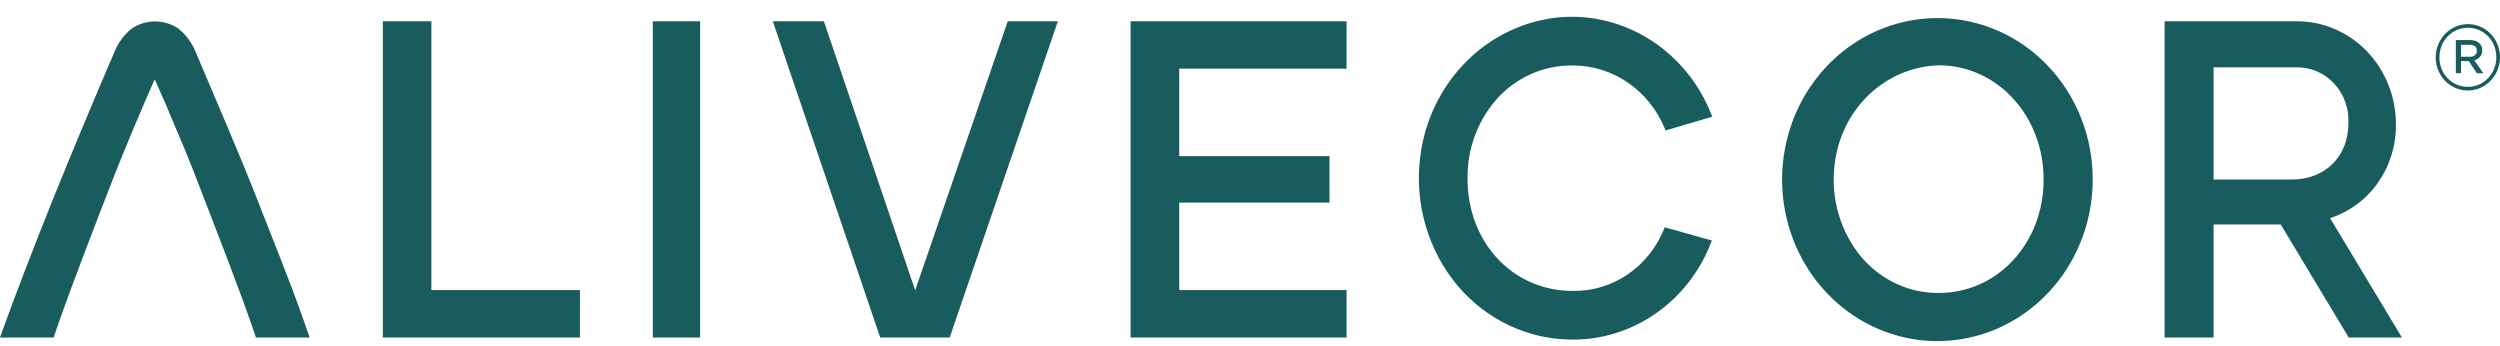 <svg width="130" height="18" viewBox="0 0 130 18" fill="none" xmlns="http://www.w3.org/2000/svg">
<g clip-path="url(#clip0_958_2300)">
<path d="M14.848 14.121C14.408 12.969 13.913 11.764 13.399 10.433C12.884 9.101 12.347 7.833 11.829 6.598C11.294 5.328 10.755 4.059 10.211 2.793C10.022 2.277 9.699 1.824 9.277 1.485C8.914 1.244 8.493 1.116 8.062 1.116C7.631 1.116 7.209 1.244 6.847 1.485C6.427 1.825 6.104 2.277 5.912 2.792C5.368 4.058 4.83 5.326 4.3 6.598C3.767 7.872 3.242 9.151 2.725 10.432C2.232 11.658 1.749 12.887 1.276 14.121C0.847 15.232 0.431 16.348 0.028 17.469L0 17.553H2.804V17.504C2.963 17.018 3.178 16.425 3.435 15.716C3.666 15.079 3.903 14.444 4.145 13.811L4.173 13.728C4.468 12.941 5.72 9.685 5.963 9.077C6.21 8.454 6.463 7.834 6.72 7.216C6.977 6.603 7.216 6.025 7.454 5.476C7.692 4.927 7.87 4.504 8.048 4.125C8.249 4.574 8.447 5.024 8.641 5.476C8.856 5.972 9.109 6.608 9.375 7.216C9.641 7.823 9.884 8.455 10.132 9.077C10.38 9.699 11.628 12.965 11.922 13.728L11.954 13.811C12.235 14.554 12.469 15.176 12.665 15.716C12.922 16.425 13.132 17.023 13.296 17.504V17.553H16.1L16.072 17.47C15.722 16.425 15.301 15.297 14.848 14.121ZM22.432 1.107H19.909V17.552H30.157V15.084H22.432V1.107ZM36.406 1.107H33.947V17.552H36.406V1.107ZM47.589 15.098L42.869 1.184L42.841 1.107H40.186L45.771 17.552H49.384L54.954 1.267L55.01 1.107H52.403L47.589 15.098ZM58.791 17.552H70.021V15.084H61.319V10.535H69.134V8.119H61.319V3.57H70.021V1.107H58.791V17.552ZM81.743 3.405H81.78C82.801 3.402 83.799 3.712 84.651 4.296C85.505 4.882 86.172 5.715 86.57 6.69L86.612 6.783L89.042 6.068L88.986 5.942C88.362 4.354 87.268 3.009 85.861 2.1C84.459 1.193 82.814 0.771 81.163 0.892C79.329 1.05 77.604 1.854 76.278 3.17C74.946 4.492 74.091 6.243 73.854 8.134C73.699 9.333 73.792 10.552 74.127 11.712C74.461 12.871 75.029 13.943 75.793 14.855C76.54 15.738 77.461 16.445 78.495 16.93C79.526 17.414 80.647 17.662 81.78 17.659C83.325 17.663 84.835 17.186 86.114 16.291C87.397 15.393 88.391 14.12 88.968 12.634L89.019 12.508L86.566 11.818L86.528 11.91C86.139 12.877 85.477 13.702 84.629 14.277C83.784 14.85 82.791 15.147 81.78 15.127C78.663 15.127 76.312 12.61 76.312 9.296C76.299 8.503 76.438 7.716 76.722 6.979C77.004 6.244 77.426 5.575 77.962 5.009C78.458 4.496 79.048 4.09 79.698 3.814C80.346 3.539 81.041 3.4 81.743 3.405ZM100.819 0.941C99.218 0.926 97.648 1.406 96.312 2.319C94.972 3.235 93.925 4.542 93.305 6.072C92.682 7.607 92.512 9.297 92.816 10.931C93.118 12.563 93.881 14.066 95.01 15.251C96.133 16.432 97.573 17.239 99.144 17.57C100.713 17.9 102.341 17.738 103.821 17.104C105.303 16.468 106.569 15.39 107.456 14.009C108.347 12.624 108.822 10.997 108.82 9.334C108.827 7.123 107.988 4.998 106.487 3.42C105.747 2.642 104.865 2.022 103.893 1.597C102.92 1.172 101.876 0.949 100.819 0.941ZM106.269 9.334C106.269 12.644 103.876 15.234 100.819 15.234C100.061 15.241 99.309 15.079 98.617 14.759C97.922 14.438 97.303 13.967 96.8 13.378C96.255 12.726 95.849 11.964 95.608 11.14C95.366 10.315 95.294 9.446 95.398 8.591C95.545 7.19 96.177 5.891 97.178 4.932C98.175 3.978 99.474 3.432 100.834 3.396H100.918C103.918 3.459 106.269 6.069 106.269 9.334ZM124.588 6.481C124.592 5.771 124.459 5.067 124.198 4.41C123.938 3.754 123.554 3.157 123.068 2.656C122.583 2.156 122.007 1.761 121.373 1.495C120.74 1.229 120.061 1.097 119.378 1.107H112.559V17.552H115.106V11.672H118.597L122.135 17.552H124.901L121.163 11.341C122.163 11.022 123.036 10.377 123.652 9.503C124.269 8.625 124.598 7.566 124.588 6.481ZM122.116 6.418C122.116 8.134 120.91 9.334 119.186 9.334H115.106V3.502H119.396C119.763 3.492 120.128 3.562 120.468 3.706C120.809 3.851 121.116 4.068 121.372 4.342C121.627 4.616 121.825 4.941 121.953 5.298C122.081 5.655 122.137 6.037 122.116 6.418ZM128.329 4.705C129.26 4.705 130 3.916 130 2.98V2.97C130 2.744 129.957 2.52 129.873 2.312C129.788 2.103 129.665 1.913 129.51 1.754C129.355 1.595 129.17 1.468 128.967 1.383C128.765 1.297 128.548 1.254 128.329 1.255C127.397 1.255 126.657 2.044 126.657 2.98V2.99C126.657 3.216 126.7 3.44 126.785 3.649C126.869 3.857 126.992 4.047 127.147 4.206C127.303 4.365 127.487 4.492 127.69 4.577C127.892 4.663 128.11 4.706 128.329 4.705ZM128.329 4.517C127.483 4.517 126.849 3.828 126.849 2.99V2.98C126.849 2.142 127.493 1.443 128.329 1.443C129.174 1.443 129.808 2.133 129.808 2.97V2.98C129.808 3.818 129.164 4.517 128.329 4.517ZM127.704 3.808H127.973V3.177H128.376L128.799 3.808H129.135L128.665 3.138C128.895 3.069 129.078 2.901 129.078 2.616C129.078 2.271 128.799 2.083 128.453 2.083H127.704V3.808ZM127.973 2.951V2.33H128.425C128.655 2.33 128.799 2.428 128.799 2.635C128.799 2.823 128.665 2.951 128.425 2.951H127.973Z" fill="#195C5D"/>
</g>
<defs>
<clipPath id="clip0_958_2300">
<rect width="130" height="16.865" fill="white" transform="translate(0 0.872)"/>
</clipPath>
</defs>
</svg>
